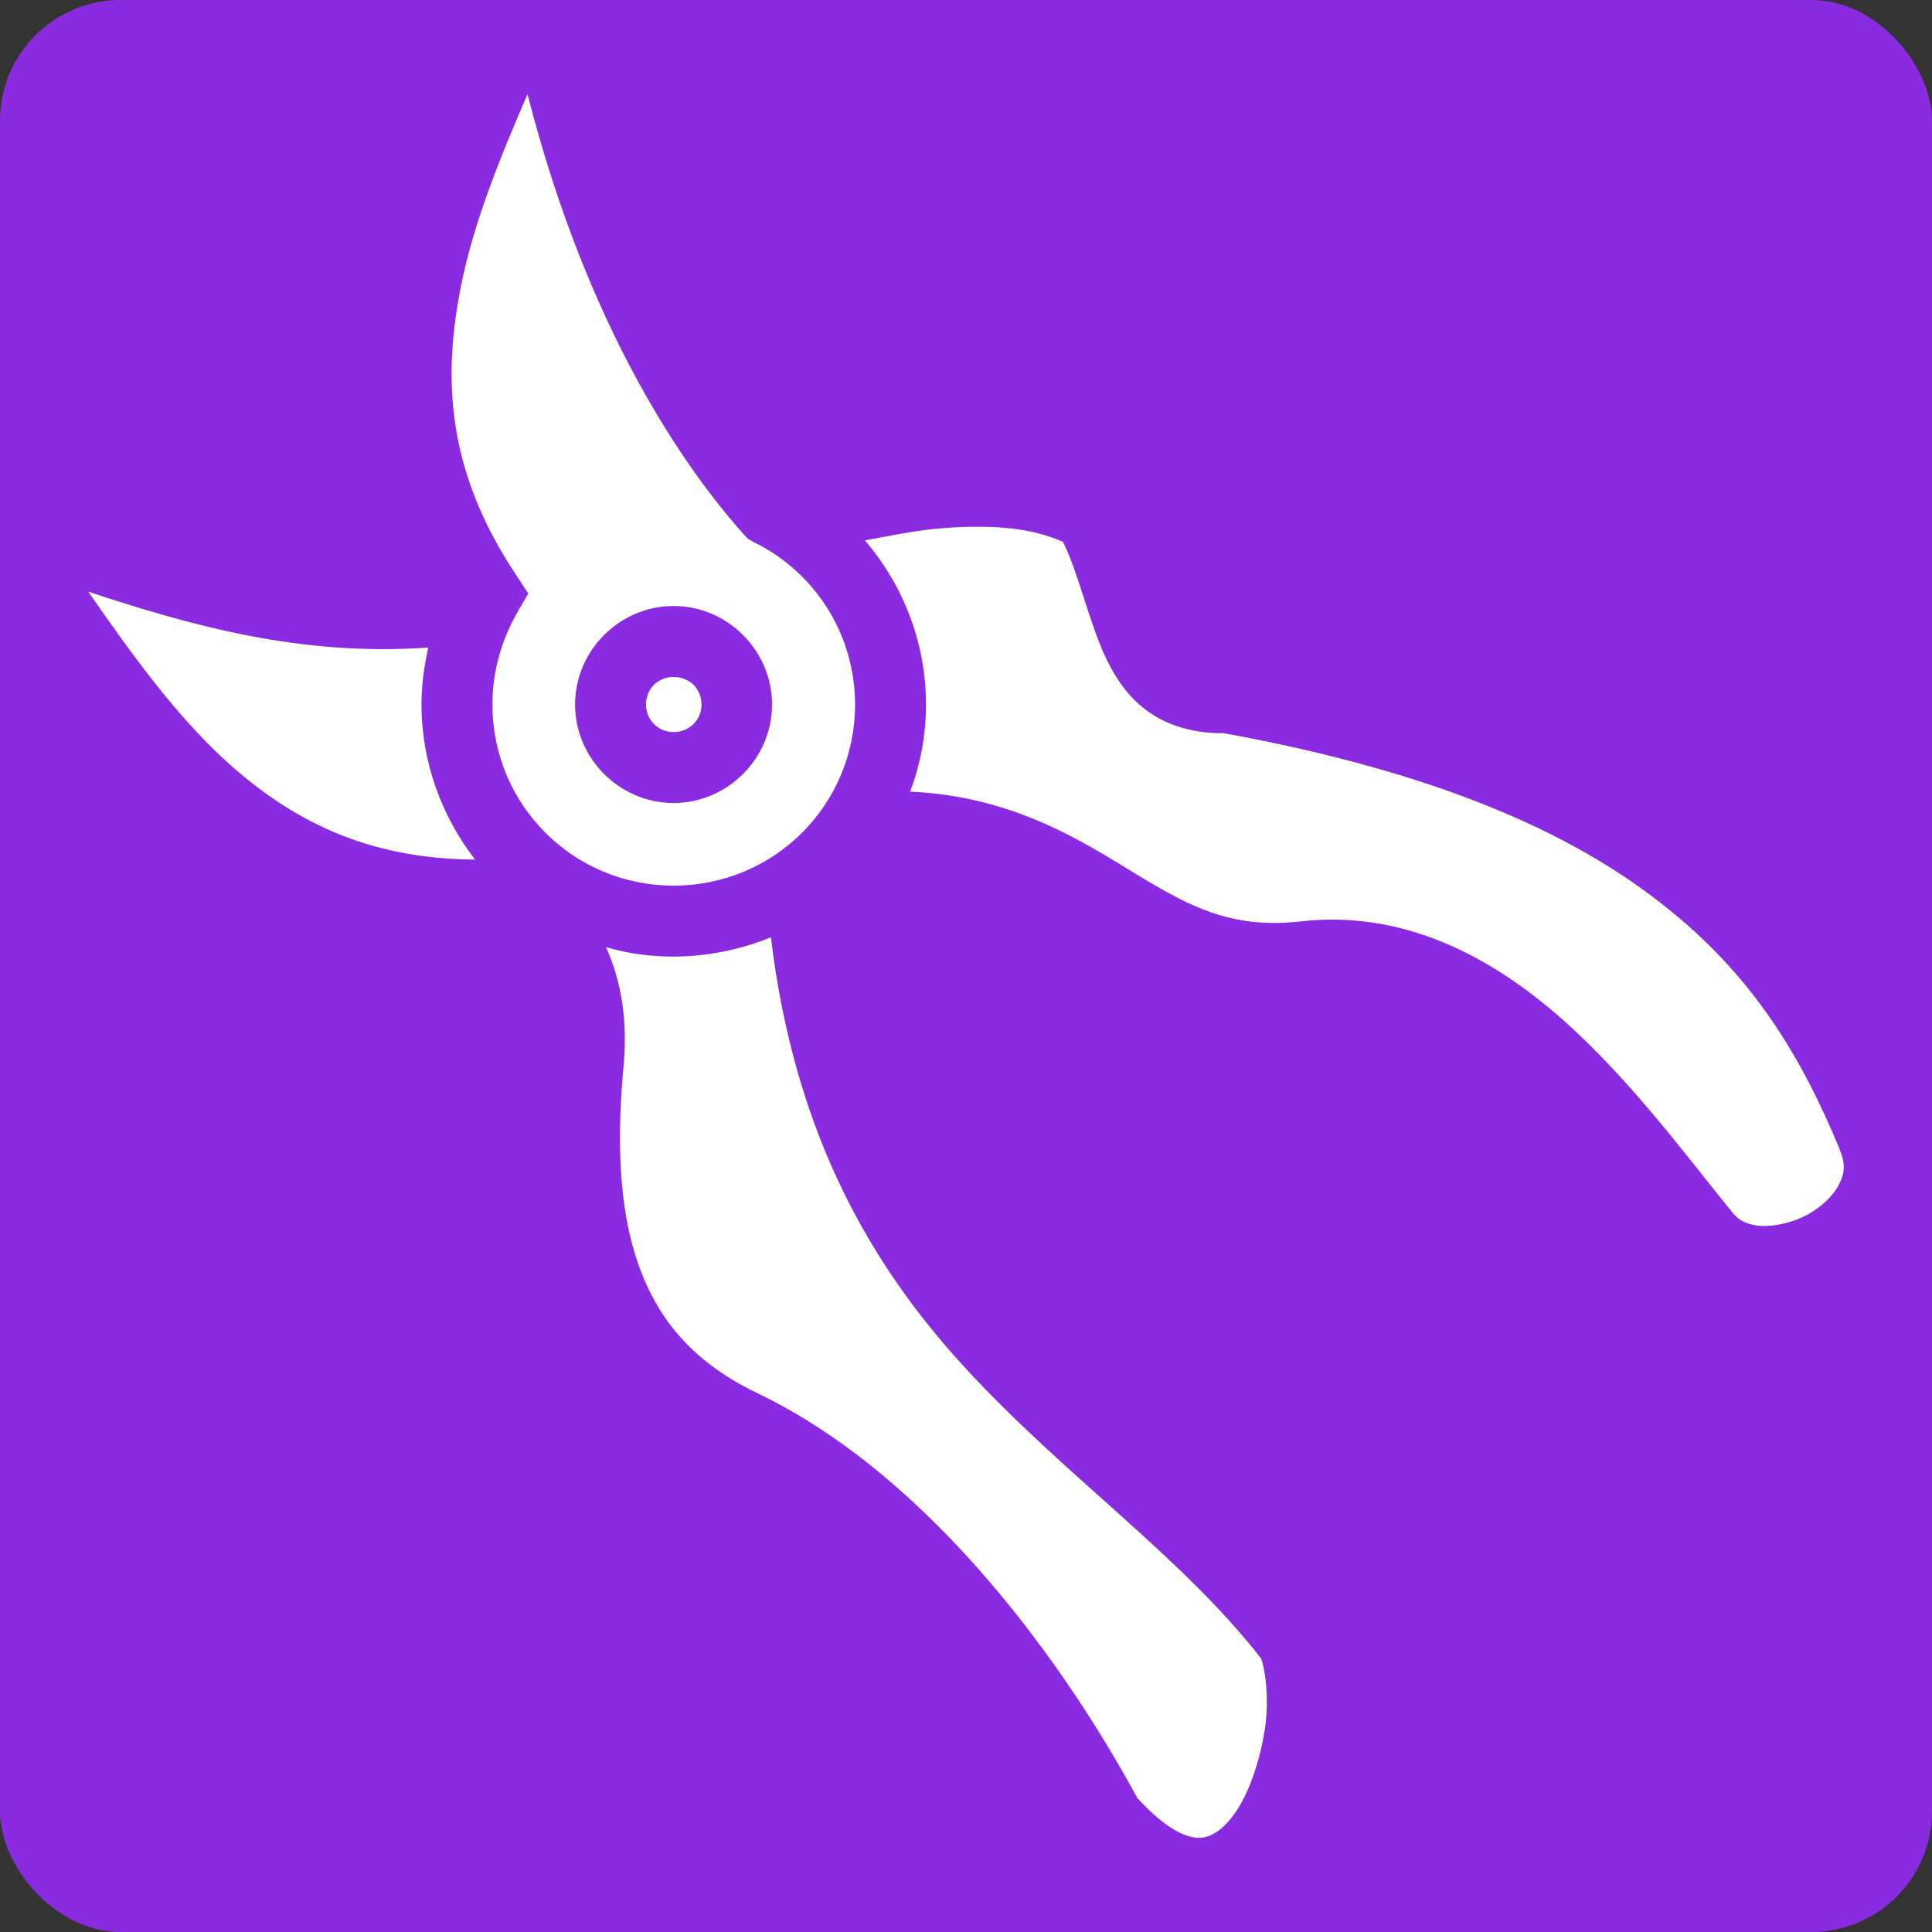 <svg xmlns="http://www.w3.org/2000/svg" viewBox="0 0 512 512" style="height: 512px; width: 512px;"><rect x="0" y="0" width="512" height="512" fill="#333333" stroke="none"/><rect fill="#8a2be2" fill-opacity="1" height="512" width="512" rx="32" ry="32"></rect><g class="" transform="translate(0,0)" style="touch-action: none;"><path d="M139.8 24.96C155.9 88.06 182 124.7 197 141.5l1.2 1.3 1.6.9c16.4 8 26.8 24.7 26.8 43 0 26.6-21.4 48-48.1 48-26.6 0-48-21.4-48-48 0-8.6 2.3-16.9 6.6-24.4l2.9-5-3.2-4.9c-18.1-27.1-19.7-51.4-14.6-76.74 3.3-16.6 10.2-33.6 17.6-50.7zm121 114.64c7.6.1 14.9 1.3 20.9 4 4 8.1 6.2 18.7 10.6 29.1 2.5 5.6 5.9 11.4 11.6 15.6 5.4 4 12.5 6.1 20.4 6 56.5 10.3 92.3 26.4 116.3 45.4 24.2 18.9 37 40.9 46.9 64.8v.1c1.7 3.9 1.3 6.4-.1 9.2-1.5 3-4.6 6-8.4 8.1-3.9 2.1-8.5 3.1-12.1 3-3.5-.2-5.8-1.3-7.4-3.1-12.2-14.9-27-35.3-45.5-51.7-18.6-16.4-41.9-29.1-69.5-25.9-21.2 2.4-33.1-6.4-50.4-16.8-13.5-8.1-30.1-16.6-52.9-17.6 2.7-7.2 4.2-15 4.2-23.1 0-16.3-6-31.6-16.2-43.5 5.6-1 11.7-2.3 18.1-3 3.4-.3 6.8-.6 10.2-.6zM23.39 156.8c27.5 9.1 56.6 17.2 90.11 14.8-1.1 4.9-1.8 10-1.8 15.1 0 15.4 5.4 29.7 14.2 41.1-28.81-.2-48.71-10.4-66.11-26.2-13.3-12.2-24.9-28.2-36.4-44.8zm155.11 3.8c-14.3 0-26.1 11.8-26.1 26.1s11.8 26.1 26.1 26.1 26.1-11.8 26.1-26.1-11.8-26.1-26.1-26.1zm0 18.8c4.2 0 7.4 3.1 7.4 7.3 0 4.1-3.2 7.3-7.4 7.3-4.1 0-7.3-3.2-7.3-7.3 0-4.2 3.2-7.3 7.3-7.3zm25.8 69c6.3 52.6 26.9 87.3 51.2 113.8 26.8 29.2 57.1 49.7 78.7 77.3 1.2 3.3 2 10.1 1.2 17.3-1 7.7-3.5 16-6.9 21.8-3.4 5.6-6.9 8.1-10.1 8.4-3 .3-8.6-1.3-17-10.5-18-33.3-53.7-84.8-100.9-107.4-18.7-9-27.6-21.7-32.3-37-4.6-15.2-4.5-33.2-2.9-50.1 1.2-13.9-1.5-23.8-4.7-31 5.7 1.7 11.7 2.5 17.9 2.5 9.1 0 17.9-1.9 25.8-5.1z" fill="#fff" fill-opacity="1"></path></g></svg>